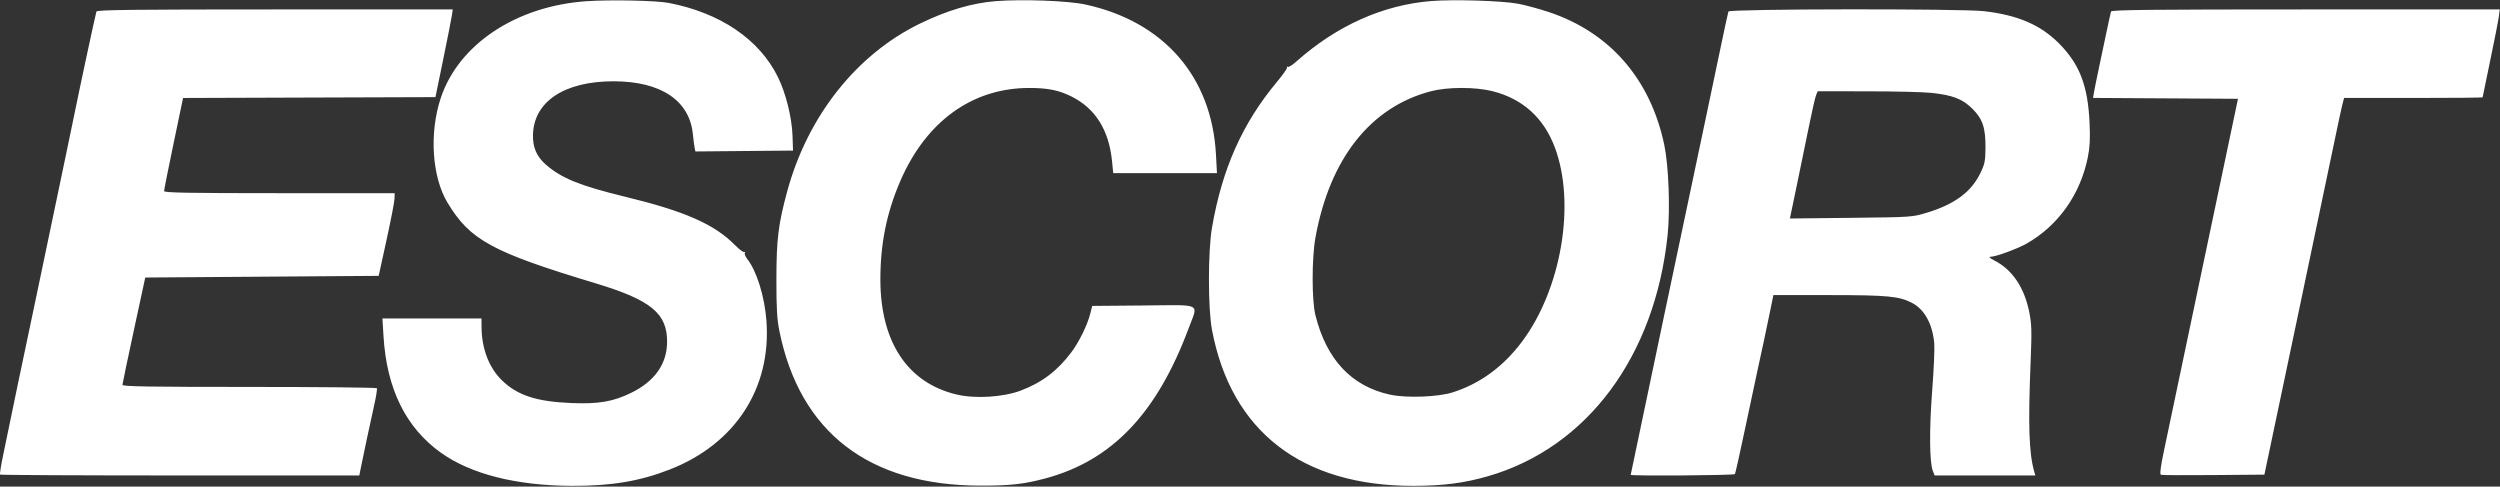 <svg width="2574" height="501" viewBox="0 0 2574 501" fill="none" xmlns="http://www.w3.org/2000/svg">
<rect x="0" y="0" width="2574" height="501" fill="#333333" stroke="none"/>
<path fill-rule="evenodd" clip-rule="evenodd" d="M604.093 1.224C531.654 6.121 472.207 45.537 453.82 100.859C441.823 136.958 444.729 182.056 460.77 208.695C483.974 247.231 506.564 259.529 613.215 291.693C670.366 308.929 687.117 322.718 686.84 352.305C686.629 374.843 674.127 392.51 649.974 404.398C631.46 413.509 616.421 416.108 588.615 414.999C552.287 413.547 532.492 407.039 516.487 391.286C503.384 378.387 495.953 358.847 495.805 336.904L495.744 327.875H444.747H393.749L394.877 346.363C398.164 400.308 417.754 440.106 453.745 465.964C484.638 488.158 531.873 500.102 589.296 500.24C629.598 500.336 658.904 495.412 689.65 483.38C756.981 457.033 794.215 399.799 789.128 330.475C787.281 305.321 779.139 279.071 769.304 266.568C767.378 264.119 766.299 261.314 766.905 260.334C767.512 259.354 767.29 258.994 766.415 259.534C765.537 260.076 761.355 257.001 757.119 252.701C735.599 230.853 705.533 217.591 643.138 202.422C597.016 191.209 577.948 183.46 561.982 169.441C552.571 161.178 548.531 151.941 548.748 139.176C549.336 104.68 580.958 83.595 631.968 83.69C680.474 83.781 709.915 103.447 713.372 138.063C713.926 143.613 714.734 149.906 715.169 152.049L715.96 155.944L766.225 155.489L816.49 155.033L815.987 139.91C815.354 120.951 809.109 95.859 800.878 79.201C781.705 40.402 741.506 13.168 688.364 2.977C675.691 0.547 628.595 -0.434 604.093 1.224ZM1025.45 1.168C1000.79 3.099 975.324 10.621 947.197 24.287C882.024 55.947 831.742 119.341 810.695 196.386C801.354 230.579 799.442 245.975 799.385 287.459C799.346 317.306 799.992 328.55 802.446 340.711C823.514 445.035 894.589 499.813 1009.13 500.004C1040.18 500.056 1053.99 498.532 1076.18 492.609C1144.79 474.295 1191.15 425.717 1223.89 337.839C1233.75 311.375 1238.97 313.99 1177.33 314.522L1124.56 314.976L1122.5 323.069C1119.52 334.745 1111.08 351.99 1103.17 362.567C1088.81 381.782 1072.5 394.108 1050.7 402.241C1032.69 408.957 1004.17 410.706 985.204 406.259C934.681 394.413 906.617 352.391 906.437 288.319C906.335 251.597 912.75 219.495 926.686 186.989C953.144 125.277 1000.74 90.681 1059.33 90.569C1078.69 90.533 1090.31 92.867 1103.32 99.405C1127.86 111.735 1141.73 133.877 1144.94 165.856L1146.18 178.25H1199.59H1252.99L1251.94 158.902C1247.58 78.812 1198.12 22.112 1117.35 4.614C1099.66 0.779 1052.82 -0.977 1025.45 1.168ZM1473.46 1.089C1423.66 5.115 1375.98 26.566 1334.28 63.705C1330.56 67.016 1326.87 69.319 1326.07 68.825C1325.27 68.332 1324.82 68.698 1325.08 69.64C1325.34 70.583 1320.82 77.025 1315.03 83.956C1279.22 126.861 1258.47 173.296 1247.89 234.218C1243.67 258.542 1243.66 317.351 1247.87 339.659C1267.61 444.17 1340.33 500.434 1455.4 500.235C1485.97 500.181 1507.64 497.368 1532.23 490.256C1634.09 460.799 1703.99 366.851 1716.97 241.98C1719.74 215.33 1718.06 170.436 1713.47 148.826C1699.12 81.167 1657.36 33.265 1594.52 12.358C1584.48 9.02 1570.17 5.17 1562.7 3.802C1545.91 0.726 1496.52 -0.776 1473.46 1.089ZM99.28 11.858C98.492 13.98 81.724 92.113 77.041 115.477C75.715 122.098 71.044 144.542 66.662 165.352C52.444 232.868 47.302 257.438 37.502 304.657C32.202 330.196 26.666 356.509 25.199 363.131C23.732 369.752 20.715 384.07 18.495 394.947C11.586 428.788 7.523 448.41 3.28 468.418C1.03 479.033 -0.401 488.125 0.1 488.626C0.6 489.128 84.022 489.537 185.482 489.537H369.954L371.924 479.648C374.244 468.007 381.026 436.254 385.599 415.62C387.377 407.6 388.462 400.44 388.012 399.711C387.561 398.984 328.422 398.387 256.588 398.387C153.207 398.387 126.001 397.938 126.066 396.237C126.113 395.056 131.417 369.709 137.854 339.913L149.559 285.739L269.721 284.879L389.883 284.019L397.988 247.043C402.446 226.706 406.144 207.553 406.204 204.478L406.314 198.888H287.646C193.875 198.888 168.972 198.438 168.948 196.738C168.931 195.557 173.318 173.504 178.698 147.734L188.478 100.879L318.405 100.439L448.334 99.999L456.464 60.443C460.934 38.687 464.939 18.373 465.36 15.298L466.129 9.708H283.104C138.256 9.708 99.911 10.157 99.28 11.858ZM1779.57 11.858C1779.15 13.041 1775.26 31.034 1770.93 51.844C1766.61 72.654 1760.43 102.062 1757.21 117.197C1744.67 176.145 1678.98 488.242 1678.98 488.872C1678.98 490.239 1785.44 489.479 1786.29 488.107C1786.78 487.319 1791.49 466.23 1796.76 441.242C1802.03 416.253 1807.46 390.777 1808.82 384.629C1812.74 366.978 1819.48 335.273 1822.82 318.845L1825.87 303.797L1883.56 303.823C1943.41 303.849 1955 304.932 1968.42 311.755C1981.29 318.295 1989.69 333.417 1991.49 353.292C1991.99 358.797 1991.05 380.676 1989.4 401.913C1986.31 441.608 1986.57 476.088 1990.03 484.808L1991.9 489.537H2043.74H2095.58L2094.47 485.668C2089.04 466.667 2088.07 438.043 2090.69 373.45C2092.02 340.522 2091.84 333.741 2089.29 321.171C2084.2 296.039 2072.05 277.938 2053.9 268.448C2048.11 265.421 2047.11 264.381 2049.93 264.322C2055.25 264.209 2077.37 256.055 2086.58 250.816C2119.15 232.272 2141.85 200.307 2149.6 162.062C2151.7 151.665 2152.16 142.946 2151.43 126.711C2149.72 88.256 2141.21 66.103 2119.95 44.708C2100.93 25.572 2077.46 15.485 2042.72 11.509C2018.83 8.774 1780.56 9.091 1779.57 11.858ZM2173.51 11.858C2173.14 13.041 2170.8 23.682 2168.32 35.505C2165.84 47.329 2162.32 63.968 2160.51 72.482C2158.69 80.995 2156.71 90.854 2156.1 94.39L2154.99 100.822L2229.61 101.27L2304.23 101.718L2268.6 271.121C2249 364.292 2230.72 451.235 2227.97 464.327C2224.55 480.634 2223.57 488.361 2224.88 488.86C2225.92 489.261 2250.32 489.384 2279.1 489.133L2331.42 488.677L2365.44 327.015C2384.15 238.1 2401.85 153.743 2404.79 139.554C2407.72 125.366 2410.87 110.856 2411.79 107.308L2413.47 100.859H2484.78C2524 100.859 2556.09 100.577 2556.09 100.231C2556.09 99.885 2559.64 82.665 2563.99 61.965C2568.33 41.264 2572.3 21.037 2572.81 17.017L2573.73 9.708H2373.96C2215.64 9.708 2174.04 10.154 2173.51 11.858ZM1536.95 93.942C1567.89 101.856 1589.39 121.295 1600.84 151.734C1622.62 209.587 1607.59 297.932 1566.73 352.201C1547.55 377.679 1523.87 394.956 1495.82 403.945C1480.54 408.844 1447.66 410.006 1430.77 406.248C1391.35 397.479 1365.73 370.084 1354.35 324.521C1350.52 309.204 1350.56 265.631 1354.41 244.463C1369.2 163.243 1411.02 110.252 1473.2 93.954C1490.45 89.43 1519.29 89.425 1536.95 93.942ZM1988.55 95.615C2010.7 98.002 2020.59 101.835 2030.78 111.979C2041.45 122.609 2044.45 131.714 2044.25 152.828C2044.12 165.976 2043.45 169.165 2038.74 178.723C2029.34 197.813 2012.38 210.313 1984.25 218.881C1968.81 223.581 1968.6 223.597 1905.82 224.285L1842.87 224.973L1849.46 193.443C1853.09 176.101 1858.79 148.369 1862.13 131.815C1865.47 115.262 1868.95 99.978 1869.87 97.849L1871.52 93.979L1922.73 94.01C1950.89 94.028 1980.51 94.75 1988.55 95.615Z" fill="white"/>
</svg>
